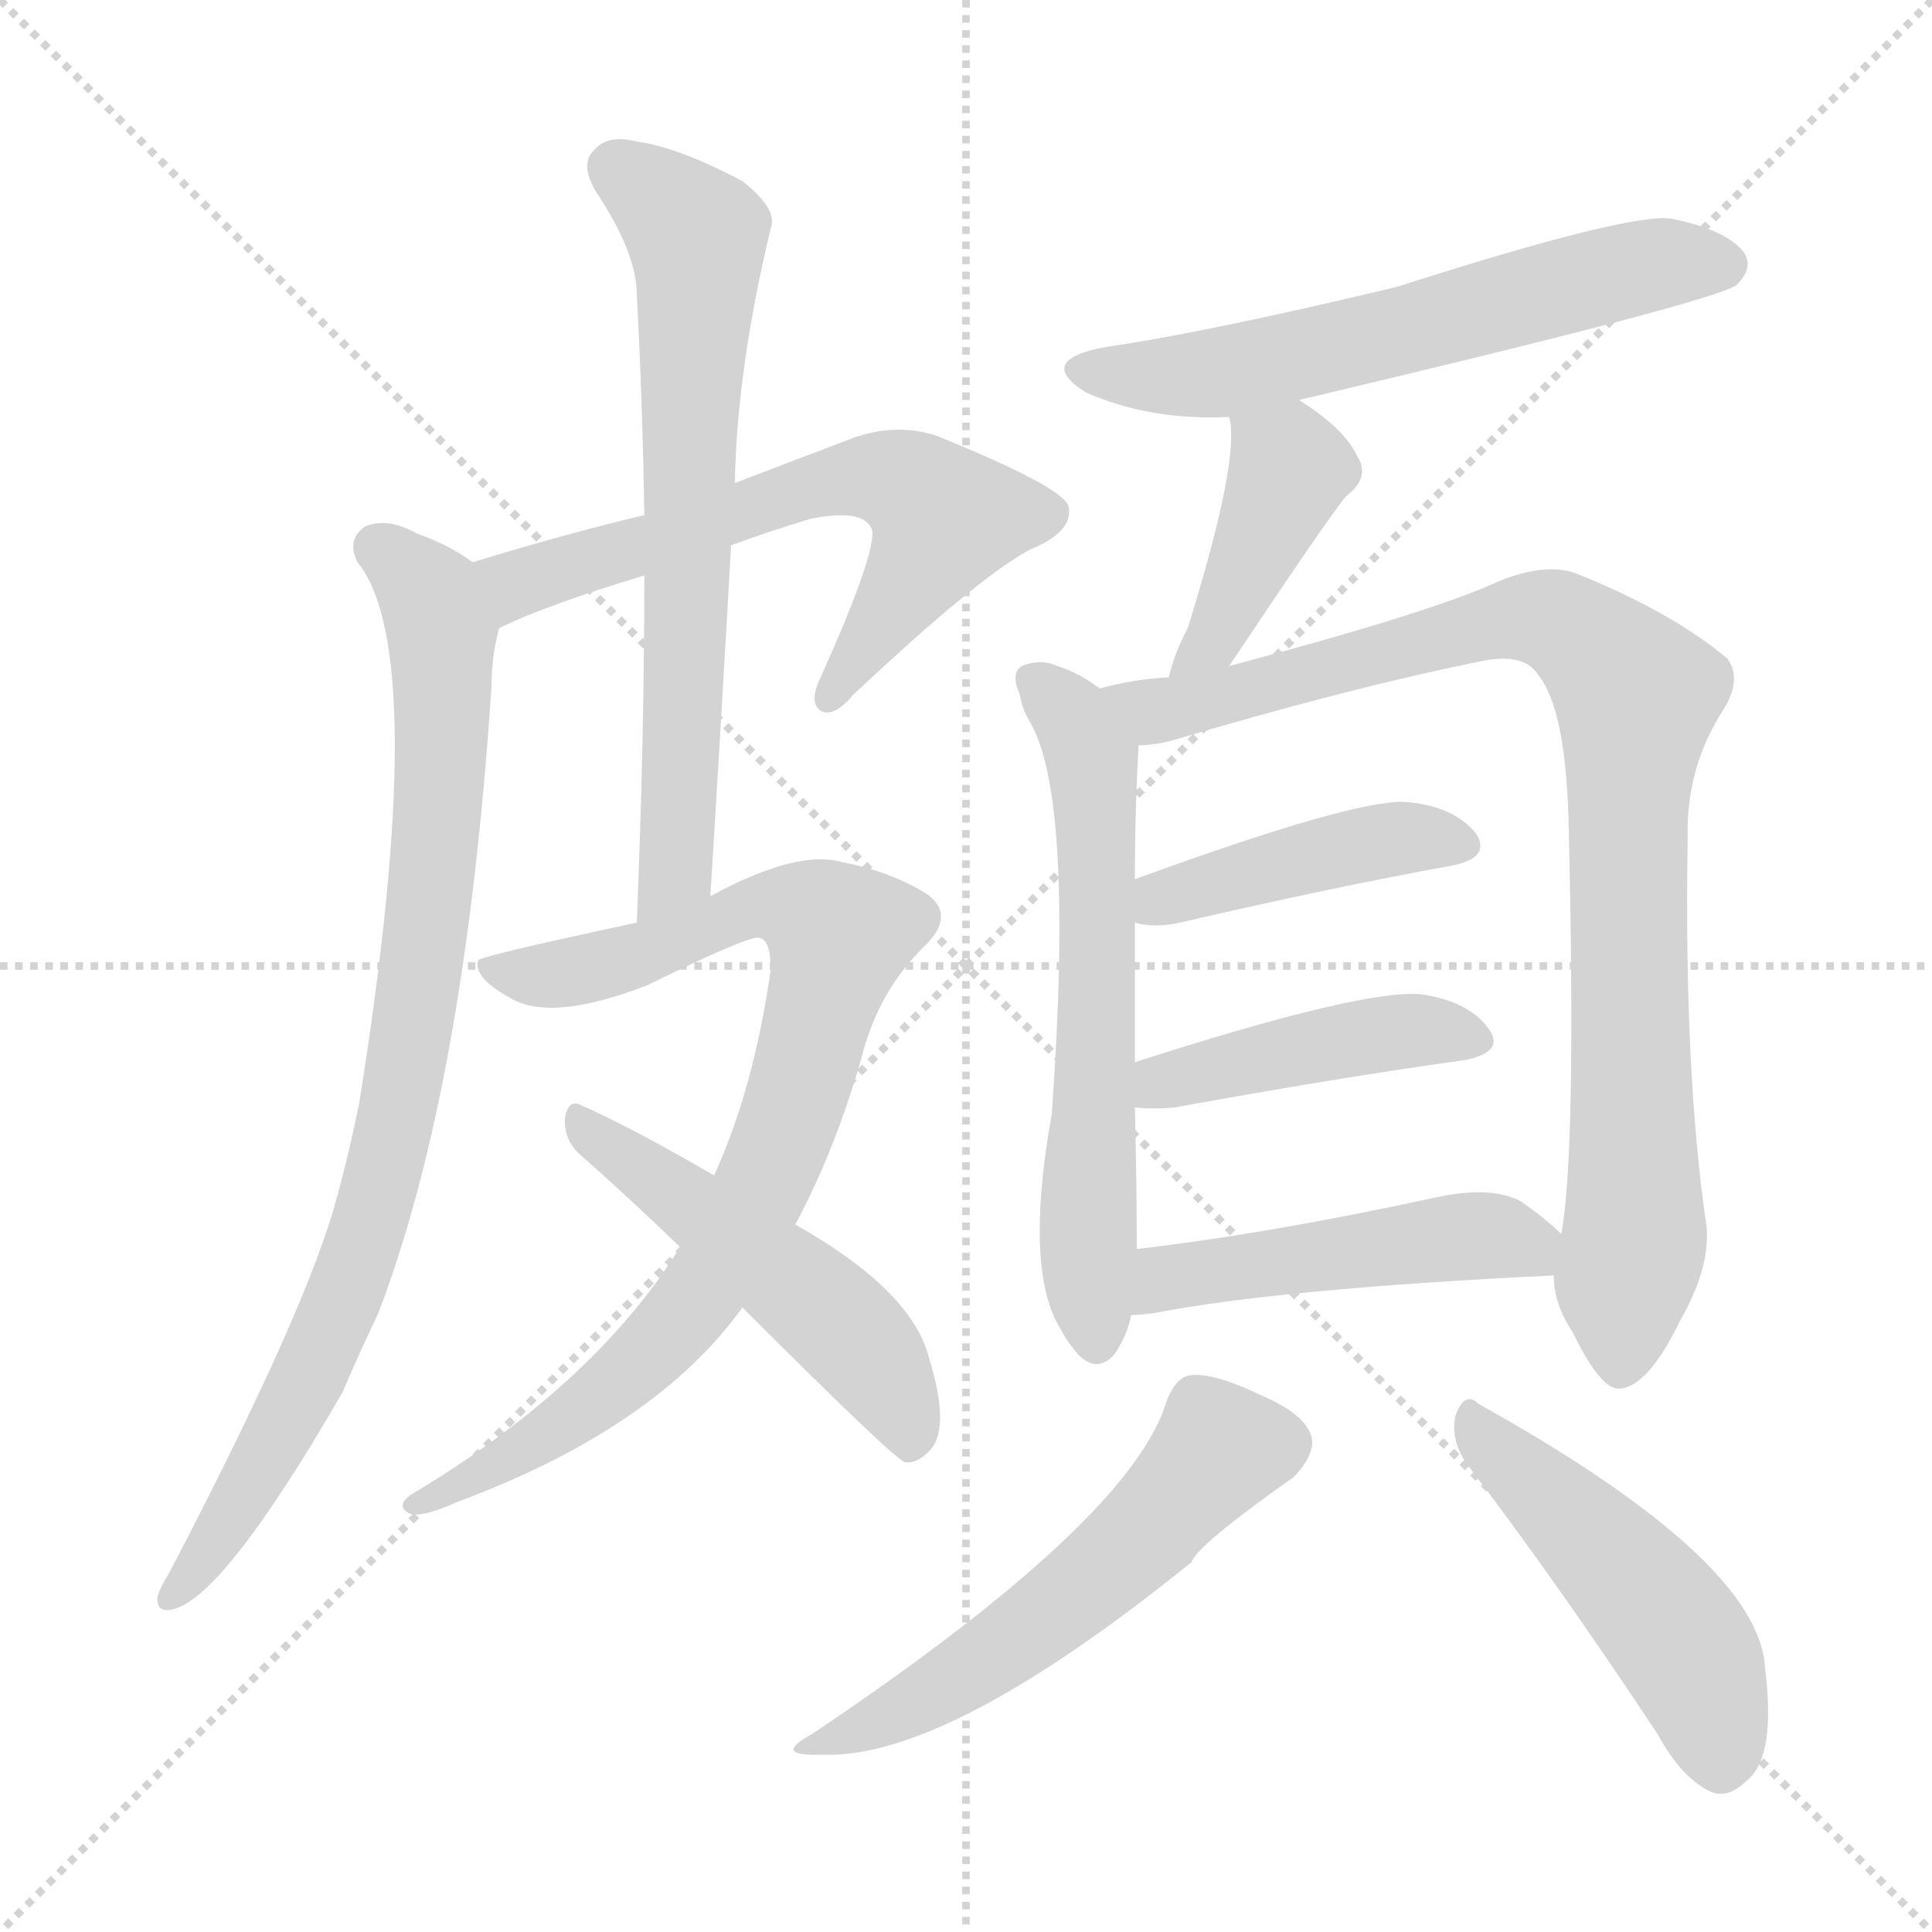 <svg version="1.1" viewBox="0 0 1024 1024" xmlns="http://www.w3.org/2000/svg">
  <g stroke="lightgray" stroke-dasharray="1,1" stroke-width="1" transform="scale(4, 4)">
    <line x1="0" y1="0" x2="256" y2="256"></line>
    <line x1="256" y1="0" x2="0" y2="256"></line>
    <line x1="128" y1="0" x2="128" y2="256"></line>
    <line x1="0" y1="128" x2="256" y2="128"></line>
  </g>
<g transform="scale(1, -1) translate(0, -900)">
   <style type="text/css">
    @keyframes keyframes0 {
      from {
       stroke: blue;
       stroke-dashoffset: 630;
       stroke-width: 128;
       }
       67% {
       animation-timing-function: step-end;
       stroke: blue;
       stroke-dashoffset: 0;
       stroke-width: 128;
       }
       to {
       stroke: black;
       stroke-width: 1024;
       }
       }
       #make-me-a-hanzi-animation-0 {
         animation: keyframes0 0.763s both;
         animation-delay: 0s;
         animation-timing-function: linear;
       }
    @keyframes keyframes1 {
      from {
       stroke: blue;
       stroke-dashoffset: 855;
       stroke-width: 128;
       }
       74% {
       animation-timing-function: step-end;
       stroke: blue;
       stroke-dashoffset: 0;
       stroke-width: 128;
       }
       to {
       stroke: black;
       stroke-width: 1024;
       }
       }
       #make-me-a-hanzi-animation-1 {
         animation: keyframes1 0.946s both;
         animation-delay: 0.763s;
         animation-timing-function: linear;
       }
    @keyframes keyframes2 {
      from {
       stroke: blue;
       stroke-dashoffset: 673;
       stroke-width: 128;
       }
       69% {
       animation-timing-function: step-end;
       stroke: blue;
       stroke-dashoffset: 0;
       stroke-width: 128;
       }
       to {
       stroke: black;
       stroke-width: 1024;
       }
       }
       #make-me-a-hanzi-animation-2 {
         animation: keyframes2 0.798s both;
         animation-delay: 1.708s;
         animation-timing-function: linear;
       }
    @keyframes keyframes3 {
      from {
       stroke: blue;
       stroke-dashoffset: 848;
       stroke-width: 128;
       }
       73% {
       animation-timing-function: step-end;
       stroke: blue;
       stroke-dashoffset: 0;
       stroke-width: 128;
       }
       to {
       stroke: black;
       stroke-width: 1024;
       }
       }
       #make-me-a-hanzi-animation-3 {
         animation: keyframes3 0.94s both;
         animation-delay: 2.506s;
         animation-timing-function: linear;
       }
    @keyframes keyframes4 {
      from {
       stroke: blue;
       stroke-dashoffset: 505;
       stroke-width: 128;
       }
       62% {
       animation-timing-function: step-end;
       stroke: blue;
       stroke-dashoffset: 0;
       stroke-width: 128;
       }
       to {
       stroke: black;
       stroke-width: 1024;
       }
       }
       #make-me-a-hanzi-animation-4 {
         animation: keyframes4 0.661s both;
         animation-delay: 3.446s;
         animation-timing-function: linear;
       }
    @keyframes keyframes5 {
      from {
       stroke: blue;
       stroke-dashoffset: 600;
       stroke-width: 128;
       }
       66% {
       animation-timing-function: step-end;
       stroke: blue;
       stroke-dashoffset: 0;
       stroke-width: 128;
       }
       to {
       stroke: black;
       stroke-width: 1024;
       }
       }
       #make-me-a-hanzi-animation-5 {
         animation: keyframes5 0.738s both;
         animation-delay: 4.107s;
         animation-timing-function: linear;
       }
    @keyframes keyframes6 {
      from {
       stroke: blue;
       stroke-dashoffset: 414;
       stroke-width: 128;
       }
       57% {
       animation-timing-function: step-end;
       stroke: blue;
       stroke-dashoffset: 0;
       stroke-width: 128;
       }
       to {
       stroke: black;
       stroke-width: 1024;
       }
       }
       #make-me-a-hanzi-animation-6 {
         animation: keyframes6 0.587s both;
         animation-delay: 4.846s;
         animation-timing-function: linear;
       }
    @keyframes keyframes7 {
      from {
       stroke: blue;
       stroke-dashoffset: 617;
       stroke-width: 128;
       }
       67% {
       animation-timing-function: step-end;
       stroke: blue;
       stroke-dashoffset: 0;
       stroke-width: 128;
       }
       to {
       stroke: black;
       stroke-width: 1024;
       }
       }
       #make-me-a-hanzi-animation-7 {
         animation: keyframes7 0.752s both;
         animation-delay: 5.432s;
         animation-timing-function: linear;
       }
    @keyframes keyframes8 {
      from {
       stroke: blue;
       stroke-dashoffset: 914;
       stroke-width: 128;
       }
       75% {
       animation-timing-function: step-end;
       stroke: blue;
       stroke-dashoffset: 0;
       stroke-width: 128;
       }
       to {
       stroke: black;
       stroke-width: 1024;
       }
       }
       #make-me-a-hanzi-animation-8 {
         animation: keyframes8 0.994s both;
         animation-delay: 6.185s;
         animation-timing-function: linear;
       }
    @keyframes keyframes9 {
      from {
       stroke: blue;
       stroke-dashoffset: 427;
       stroke-width: 128;
       }
       58% {
       animation-timing-function: step-end;
       stroke: blue;
       stroke-dashoffset: 0;
       stroke-width: 128;
       }
       to {
       stroke: black;
       stroke-width: 1024;
       }
       }
       #make-me-a-hanzi-animation-9 {
         animation: keyframes9 0.597s both;
         animation-delay: 7.178s;
         animation-timing-function: linear;
       }
    @keyframes keyframes10 {
      from {
       stroke: blue;
       stroke-dashoffset: 435;
       stroke-width: 128;
       }
       59% {
       animation-timing-function: step-end;
       stroke: blue;
       stroke-dashoffset: 0;
       stroke-width: 128;
       }
       to {
       stroke: black;
       stroke-width: 1024;
       }
       }
       #make-me-a-hanzi-animation-10 {
         animation: keyframes10 0.604s both;
         animation-delay: 7.776s;
         animation-timing-function: linear;
       }
    @keyframes keyframes11 {
      from {
       stroke: blue;
       stroke-dashoffset: 476;
       stroke-width: 128;
       }
       61% {
       animation-timing-function: step-end;
       stroke: blue;
       stroke-dashoffset: 0;
       stroke-width: 128;
       }
       to {
       stroke: black;
       stroke-width: 1024;
       }
       }
       #make-me-a-hanzi-animation-11 {
         animation: keyframes11 0.637s both;
         animation-delay: 8.38s;
         animation-timing-function: linear;
       }
    @keyframes keyframes12 {
      from {
       stroke: blue;
       stroke-dashoffset: 550;
       stroke-width: 128;
       }
       64% {
       animation-timing-function: step-end;
       stroke: blue;
       stroke-dashoffset: 0;
       stroke-width: 128;
       }
       to {
       stroke: black;
       stroke-width: 1024;
       }
       }
       #make-me-a-hanzi-animation-12 {
         animation: keyframes12 0.698s both;
         animation-delay: 9.017s;
         animation-timing-function: linear;
       }
    @keyframes keyframes13 {
      from {
       stroke: blue;
       stroke-dashoffset: 480;
       stroke-width: 128;
       }
       61% {
       animation-timing-function: step-end;
       stroke: blue;
       stroke-dashoffset: 0;
       stroke-width: 128;
       }
       to {
       stroke: black;
       stroke-width: 1024;
       }
       }
       #make-me-a-hanzi-animation-13 {
         animation: keyframes13 0.641s both;
         animation-delay: 9.715s;
         animation-timing-function: linear;
       }
</style>
<path d="M 387.5 611.0 Q 406.5 618.0 429.5 625.0 Q 459.5 631.0 462.5 618.0 Q 462.5 602.0 434.5 540.0 Q 428.5 527.0 435.5 523.0 Q 442.5 520.0 452.5 532.0 Q 519.5 595.0 546.5 609.0 Q 568.5 618.0 566.5 631.0 Q 565.5 641.0 496.5 669.0 Q 475.5 676.0 452.5 668.0 Q 418.5 655.0 389.5 644.0 L 341.5 627.0 Q 299.5 617.0 250.5 602.0 C 221.5 593.0 237.5 555.0 264.5 567.0 Q 288.5 579.0 341.5 595.0 L 387.5 611.0 Z" fill="lightgray"></path> 
<path d="M 250.5 602.0 Q 238.5 611.0 221.5 617.0 Q 205.5 626.0 193.5 621.0 Q 183.5 614.0 189.5 602.0 Q 228.5 554.0 190.5 316.0 Q 184.5 286.0 176.5 258.0 Q 158.5 198.0 89.5 66.0 Q 85.5 60.0 83.5 54.0 Q 82.5 45.0 91.5 47.0 Q 118.5 53.0 181.5 162.0 Q 190.5 183.0 200.5 204.0 Q 246.5 324.0 260.5 536.0 Q 260.5 552.0 264.5 567.0 C 268.5 591.0 268.5 591.0 250.5 602.0 Z" fill="lightgray"></path> 
<path d="M 376.5 425.0 Q 382.5 522.0 387.5 611.0 L 389.5 644.0 Q 390.5 704.0 408.5 779.0 Q 412.5 789.0 393.5 804.0 Q 359.5 822.0 337.5 825.0 Q 321.5 829.0 314.5 820.0 Q 307.5 813.0 315.5 799.0 Q 337.5 766.0 337.5 744.0 Q 340.5 689.0 341.5 627.0 L 341.5 595.0 Q 341.5 508.0 337.5 411.0 C 336.5 381.0 374.5 395.0 376.5 425.0 Z" fill="lightgray"></path> 
<path d="M 421.5 251.0 Q 442.5 290.0 456.5 339.0 Q 465.5 375.0 490.5 399.0 Q 506.5 415.0 491.5 426.0 Q 472.5 438.0 446.5 443.0 Q 422.5 450.0 376.5 425.0 L 337.5 411.0 Q 253.5 393.0 253.5 391.0 Q 250.5 382.0 270.5 371.0 Q 292.5 358.0 343.5 378.0 Q 394.5 403.0 401.5 403.0 Q 408.5 403.0 408.5 386.0 Q 399.5 323.0 378.5 277.0 L 360.5 239.0 Q 315.5 167.0 221.5 110.0 Q 208.5 103.0 216.5 98.0 Q 222.5 95.0 242.5 104.0 Q 347.5 143.0 393.5 207.0 L 421.5 251.0 Z" fill="lightgray"></path> 
<path d="M 393.5 207.0 Q 472.5 128.0 479.5 125.0 Q 486.5 124.0 493.5 132.0 Q 503.5 144.0 492.5 180.0 Q 483.5 216.0 421.5 251.0 L 378.5 277.0 Q 335.5 302.0 308.5 314.0 Q 301.5 318.0 299.5 308.0 Q 298.5 296.0 307.5 288.0 Q 332.5 266.0 360.5 239.0 L 393.5 207.0 Z" fill="lightgray"></path> 
<path d="M 688.5 688.0 Q 908.5 740.0 920.5 749.0 Q 929.5 758.0 924.5 766.0 Q 915.5 778.0 886.5 784.0 Q 865.5 788.0 740.5 748.0 Q 640.5 724.0 585.5 716.0 Q 548.5 709.0 575.5 692.0 Q 609.5 677.0 651.5 679.0 L 688.5 688.0 Z" fill="lightgray"></path> 
<path d="M 651.5 547.0 Q 705.5 628.0 713.5 637.0 Q 726.5 647.0 719.5 658.0 Q 712.5 673.0 688.5 688.0 C 663.5 704.0 646.5 709.0 651.5 679.0 Q 657.5 657.0 629.5 567.0 Q 622.5 554.0 619.5 541.0 C 611.5 512.0 634.5 522.0 651.5 547.0 Z" fill="lightgray"></path> 
<path d="M 582.5 535.0 Q 582.5 536.0 581.5 536.0 Q 572.5 543.0 560.5 547.0 Q 551.5 551.0 541.5 547.0 Q 535.5 543.0 540.5 532.0 Q 541.5 525.0 545.5 518.0 Q 569.5 479.0 557.5 310.0 Q 542.5 226.0 562.5 195.0 Q 565.5 189.0 571.5 182.0 Q 581.5 172.0 590.5 182.0 Q 597.5 192.0 599.5 203.0 L 602.5 238.0 Q 602.5 275.0 601.5 313.0 L 601.5 337.0 Q 601.5 380.0 601.5 411.0 L 601.5 434.0 Q 601.5 470.0 603.5 505.0 C 604.5 520.0 604.5 520.0 582.5 535.0 Z" fill="lightgray"></path> 
<path d="M 823.5 224.0 Q 823.5 209.0 833.5 194.0 Q 848.5 163.0 858.5 164.0 Q 873.5 165.0 890.5 200.0 Q 906.5 228.0 904.5 250.0 Q 892.5 331.0 894.5 456.0 Q 893.5 493.0 913.5 524.0 Q 923.5 540.0 915.5 551.0 Q 885.5 576.0 835.5 596.0 Q 819.5 602.0 794.5 592.0 Q 760.5 576.0 651.5 547.0 L 619.5 541.0 Q 600.5 540.0 582.5 535.0 C 553.5 529.0 573.5 500.0 603.5 505.0 Q 610.5 505.0 619.5 507.0 Q 713.5 535.0 782.5 549.0 Q 807.5 555.0 815.5 542.0 Q 830.5 523.0 831.5 459.0 Q 835.5 288.0 827.5 246.0 L 823.5 224.0 Z" fill="lightgray"></path> 
<path d="M 601.5 411.0 Q 611.5 408.0 625.5 411.0 Q 707.5 430.0 768.5 441.0 Q 790.5 445.0 782.5 458.0 Q 770.5 473.0 744.5 475.0 Q 716.5 476.0 601.5 434.0 C 573.5 424.0 572.5 417.0 601.5 411.0 Z" fill="lightgray"></path> 
<path d="M 601.5 313.0 Q 611.5 312.0 622.5 313.0 Q 710.5 329.0 775.5 338.0 Q 797.5 342.0 789.5 354.0 Q 779.5 369.0 753.5 373.0 Q 722.5 376.0 601.5 337.0 C 572.5 328.0 571.5 315.0 601.5 313.0 Z" fill="lightgray"></path> 
<path d="M 599.5 203.0 Q 603.5 203.0 611.5 204.0 Q 678.5 217.0 823.5 224.0 C 850.5 225.0 849.5 226.0 827.5 246.0 Q 820.5 253.0 806.5 263.0 Q 790.5 272.0 759.5 265.0 Q 671.5 246.0 602.5 238.0 C 572.5 234.0 569.5 201.0 599.5 203.0 Z" fill="lightgray"></path> 
<path d="M 618.5 158.0 Q 600.5 95.0 430.5 -19.0 Q 408.5 -31.0 435.5 -30.0 Q 501.5 -33.0 631.5 72.0 Q 634.5 81.0 685.5 117.0 Q 695.5 127.0 695.5 136.0 Q 694.5 149.0 669.5 160.0 Q 642.5 173.0 630.5 171.0 Q 623.5 170.0 618.5 158.0 Z" fill="lightgray"></path> 
<path d="M 777.5 124.0 Q 823.5 64.0 878.5 -19.0 Q 891.5 -43.0 907.5 -50.0 Q 916.5 -53.0 925.5 -44.0 Q 941.5 -32.0 935.5 16.0 Q 932.5 73.0 783.5 156.0 Q 776.5 163.0 771.5 150.0 Q 768.5 137.0 777.5 124.0 Z" fill="lightgray"></path> 
      <clipPath id="make-me-a-hanzi-clip-0">
      <path d="M 387.5 611.0 Q 406.5 618.0 429.5 625.0 Q 459.5 631.0 462.5 618.0 Q 462.5 602.0 434.5 540.0 Q 428.5 527.0 435.5 523.0 Q 442.5 520.0 452.5 532.0 Q 519.5 595.0 546.5 609.0 Q 568.5 618.0 566.5 631.0 Q 565.5 641.0 496.5 669.0 Q 475.5 676.0 452.5 668.0 Q 418.5 655.0 389.5 644.0 L 341.5 627.0 Q 299.5 617.0 250.5 602.0 C 221.5 593.0 237.5 555.0 264.5 567.0 Q 288.5 579.0 341.5 595.0 L 387.5 611.0 Z" fill="lightgray"></path>
      </clipPath>
      <path clip-path="url(#make-me-a-hanzi-clip-0)" d="M 266.5 575.0 L 273.5 590.0 L 412.5 637.0 L 452.5 647.0 L 475.5 645.0 L 500.5 625.0 L 438.5 529.0 " fill="none" id="make-me-a-hanzi-animation-0" stroke-dasharray="502 1004" stroke-linecap="round"></path>

      <clipPath id="make-me-a-hanzi-clip-1">
      <path d="M 250.5 602.0 Q 238.5 611.0 221.5 617.0 Q 205.5 626.0 193.5 621.0 Q 183.5 614.0 189.5 602.0 Q 228.5 554.0 190.5 316.0 Q 184.5 286.0 176.5 258.0 Q 158.5 198.0 89.5 66.0 Q 85.5 60.0 83.5 54.0 Q 82.5 45.0 91.5 47.0 Q 118.5 53.0 181.5 162.0 Q 190.5 183.0 200.5 204.0 Q 246.5 324.0 260.5 536.0 Q 260.5 552.0 264.5 567.0 C 268.5 591.0 268.5 591.0 250.5 602.0 Z" fill="lightgray"></path>
      </clipPath>
      <path clip-path="url(#make-me-a-hanzi-clip-1)" d="M 200.5 610.0 L 225.5 588.0 L 234.5 564.0 L 231.5 456.0 L 211.5 315.0 L 191.5 238.0 L 160.5 161.0 L 121.5 93.0 L 91.5 55.0 " fill="none" id="make-me-a-hanzi-animation-1" stroke-dasharray="727 1454" stroke-linecap="round"></path>

      <clipPath id="make-me-a-hanzi-clip-2">
      <path d="M 376.5 425.0 Q 382.5 522.0 387.5 611.0 L 389.5 644.0 Q 390.5 704.0 408.5 779.0 Q 412.5 789.0 393.5 804.0 Q 359.5 822.0 337.5 825.0 Q 321.5 829.0 314.5 820.0 Q 307.5 813.0 315.5 799.0 Q 337.5 766.0 337.5 744.0 Q 340.5 689.0 341.5 627.0 L 341.5 595.0 Q 341.5 508.0 337.5 411.0 C 336.5 381.0 374.5 395.0 376.5 425.0 Z" fill="lightgray"></path>
      </clipPath>
      <path clip-path="url(#make-me-a-hanzi-clip-2)" d="M 326.5 810.0 L 358.5 787.0 L 369.5 773.0 L 370.5 761.0 L 358.5 450.0 L 357.5 439.0 L 342.5 419.0 " fill="none" id="make-me-a-hanzi-animation-2" stroke-dasharray="545 1090" stroke-linecap="round"></path>

      <clipPath id="make-me-a-hanzi-clip-3">
      <path d="M 421.5 251.0 Q 442.5 290.0 456.5 339.0 Q 465.5 375.0 490.5 399.0 Q 506.5 415.0 491.5 426.0 Q 472.5 438.0 446.5 443.0 Q 422.5 450.0 376.5 425.0 L 337.5 411.0 Q 253.5 393.0 253.5 391.0 Q 250.5 382.0 270.5 371.0 Q 292.5 358.0 343.5 378.0 Q 394.5 403.0 401.5 403.0 Q 408.5 403.0 408.5 386.0 Q 399.5 323.0 378.5 277.0 L 360.5 239.0 Q 315.5 167.0 221.5 110.0 Q 208.5 103.0 216.5 98.0 Q 222.5 95.0 242.5 104.0 Q 347.5 143.0 393.5 207.0 L 421.5 251.0 Z" fill="lightgray"></path>
      </clipPath>
      <path clip-path="url(#make-me-a-hanzi-clip-3)" d="M 256.5 387.0 L 311.5 386.0 L 408.5 421.0 L 432.5 415.0 L 444.5 404.0 L 414.5 295.0 L 372.5 215.0 L 305.5 150.0 L 221.5 103.0 " fill="none" id="make-me-a-hanzi-animation-3" stroke-dasharray="720 1440" stroke-linecap="round"></path>

      <clipPath id="make-me-a-hanzi-clip-4">
      <path d="M 393.5 207.0 Q 472.5 128.0 479.5 125.0 Q 486.5 124.0 493.5 132.0 Q 503.5 144.0 492.5 180.0 Q 483.5 216.0 421.5 251.0 L 378.5 277.0 Q 335.5 302.0 308.5 314.0 Q 301.5 318.0 299.5 308.0 Q 298.5 296.0 307.5 288.0 Q 332.5 266.0 360.5 239.0 L 393.5 207.0 Z" fill="lightgray"></path>
      </clipPath>
      <path clip-path="url(#make-me-a-hanzi-clip-4)" d="M 308.5 304.0 L 449.5 195.0 L 471.5 166.0 L 483.5 134.0 " fill="none" id="make-me-a-hanzi-animation-4" stroke-dasharray="377 754" stroke-linecap="round"></path>

      <clipPath id="make-me-a-hanzi-clip-5">
      <path d="M 688.5 688.0 Q 908.5 740.0 920.5 749.0 Q 929.5 758.0 924.5 766.0 Q 915.5 778.0 886.5 784.0 Q 865.5 788.0 740.5 748.0 Q 640.5 724.0 585.5 716.0 Q 548.5 709.0 575.5 692.0 Q 609.5 677.0 651.5 679.0 L 688.5 688.0 Z" fill="lightgray"></path>
      </clipPath>
      <path clip-path="url(#make-me-a-hanzi-clip-5)" d="M 577.5 705.0 L 600.5 700.0 L 652.5 703.0 L 872.5 759.0 L 913.5 760.0 " fill="none" id="make-me-a-hanzi-animation-5" stroke-dasharray="472 944" stroke-linecap="round"></path>

      <clipPath id="make-me-a-hanzi-clip-6">
      <path d="M 651.5 547.0 Q 705.5 628.0 713.5 637.0 Q 726.5 647.0 719.5 658.0 Q 712.5 673.0 688.5 688.0 C 663.5 704.0 646.5 709.0 651.5 679.0 Q 657.5 657.0 629.5 567.0 Q 622.5 554.0 619.5 541.0 C 611.5 512.0 634.5 522.0 651.5 547.0 Z" fill="lightgray"></path>
      </clipPath>
      <path clip-path="url(#make-me-a-hanzi-clip-6)" d="M 658.5 677.0 L 682.5 648.0 L 647.5 565.0 L 623.5 547.0 " fill="none" id="make-me-a-hanzi-animation-6" stroke-dasharray="286 572" stroke-linecap="round"></path>

      <clipPath id="make-me-a-hanzi-clip-7">
      <path d="M 582.5 535.0 Q 582.5 536.0 581.5 536.0 Q 572.5 543.0 560.5 547.0 Q 551.5 551.0 541.5 547.0 Q 535.5 543.0 540.5 532.0 Q 541.5 525.0 545.5 518.0 Q 569.5 479.0 557.5 310.0 Q 542.5 226.0 562.5 195.0 Q 565.5 189.0 571.5 182.0 Q 581.5 172.0 590.5 182.0 Q 597.5 192.0 599.5 203.0 L 602.5 238.0 Q 602.5 275.0 601.5 313.0 L 601.5 337.0 Q 601.5 380.0 601.5 411.0 L 601.5 434.0 Q 601.5 470.0 603.5 505.0 C 604.5 520.0 604.5 520.0 582.5 535.0 Z" fill="lightgray"></path>
      </clipPath>
      <path clip-path="url(#make-me-a-hanzi-clip-7)" d="M 548.5 539.0 L 567.5 521.0 L 578.5 495.0 L 581.5 362.0 L 576.5 234.0 L 581.5 189.0 " fill="none" id="make-me-a-hanzi-animation-7" stroke-dasharray="489 978" stroke-linecap="round"></path>

      <clipPath id="make-me-a-hanzi-clip-8">
      <path d="M 823.5 224.0 Q 823.5 209.0 833.5 194.0 Q 848.5 163.0 858.5 164.0 Q 873.5 165.0 890.5 200.0 Q 906.5 228.0 904.5 250.0 Q 892.5 331.0 894.5 456.0 Q 893.5 493.0 913.5 524.0 Q 923.5 540.0 915.5 551.0 Q 885.5 576.0 835.5 596.0 Q 819.5 602.0 794.5 592.0 Q 760.5 576.0 651.5 547.0 L 619.5 541.0 Q 600.5 540.0 582.5 535.0 C 553.5 529.0 573.5 500.0 603.5 505.0 Q 610.5 505.0 619.5 507.0 Q 713.5 535.0 782.5 549.0 Q 807.5 555.0 815.5 542.0 Q 830.5 523.0 831.5 459.0 Q 835.5 288.0 827.5 246.0 L 823.5 224.0 Z" fill="lightgray"></path>
      </clipPath>
      <path clip-path="url(#make-me-a-hanzi-clip-8)" d="M 589.5 532.0 L 623.5 524.0 L 809.5 573.0 L 832.5 566.0 L 867.5 532.0 L 862.5 470.0 L 866.5 245.0 L 858.5 175.0 " fill="none" id="make-me-a-hanzi-animation-8" stroke-dasharray="786 1572" stroke-linecap="round"></path>

      <clipPath id="make-me-a-hanzi-clip-9">
      <path d="M 601.5 411.0 Q 611.5 408.0 625.5 411.0 Q 707.5 430.0 768.5 441.0 Q 790.5 445.0 782.5 458.0 Q 770.5 473.0 744.5 475.0 Q 716.5 476.0 601.5 434.0 C 573.5 424.0 572.5 417.0 601.5 411.0 Z" fill="lightgray"></path>
      </clipPath>
      <path clip-path="url(#make-me-a-hanzi-clip-9)" d="M 607.5 417.0 L 638.5 432.0 L 728.5 454.0 L 772.5 452.0 " fill="none" id="make-me-a-hanzi-animation-9" stroke-dasharray="299 598" stroke-linecap="round"></path>

      <clipPath id="make-me-a-hanzi-clip-10">
      <path d="M 601.5 313.0 Q 611.5 312.0 622.5 313.0 Q 710.5 329.0 775.5 338.0 Q 797.5 342.0 789.5 354.0 Q 779.5 369.0 753.5 373.0 Q 722.5 376.0 601.5 337.0 C 572.5 328.0 571.5 315.0 601.5 313.0 Z" fill="lightgray"></path>
      </clipPath>
      <path clip-path="url(#make-me-a-hanzi-clip-10)" d="M 606.5 319.0 L 639.5 334.0 L 734.5 352.0 L 757.5 354.0 L 779.5 348.0 " fill="none" id="make-me-a-hanzi-animation-10" stroke-dasharray="307 614" stroke-linecap="round"></path>

      <clipPath id="make-me-a-hanzi-clip-11">
      <path d="M 599.5 203.0 Q 603.5 203.0 611.5 204.0 Q 678.5 217.0 823.5 224.0 C 850.5 225.0 849.5 226.0 827.5 246.0 Q 820.5 253.0 806.5 263.0 Q 790.5 272.0 759.5 265.0 Q 671.5 246.0 602.5 238.0 C 572.5 234.0 569.5 201.0 599.5 203.0 Z" fill="lightgray"></path>
      </clipPath>
      <path clip-path="url(#make-me-a-hanzi-clip-11)" d="M 605.5 208.0 L 618.5 223.0 L 754.5 242.0 L 801.5 243.0 L 812.5 232.0 " fill="none" id="make-me-a-hanzi-animation-11" stroke-dasharray="348 696" stroke-linecap="round"></path>

      <clipPath id="make-me-a-hanzi-clip-12">
      <path d="M 618.5 158.0 Q 600.5 95.0 430.5 -19.0 Q 408.5 -31.0 435.5 -30.0 Q 501.5 -33.0 631.5 72.0 Q 634.5 81.0 685.5 117.0 Q 695.5 127.0 695.5 136.0 Q 694.5 149.0 669.5 160.0 Q 642.5 173.0 630.5 171.0 Q 623.5 170.0 618.5 158.0 Z" fill="lightgray"></path>
      </clipPath>
      <path clip-path="url(#make-me-a-hanzi-clip-12)" d="M 680.5 135.0 L 645.5 132.0 L 609.5 90.0 L 557.5 45.0 L 479.5 -6.0 L 440.5 -21.0 " fill="none" id="make-me-a-hanzi-animation-12" stroke-dasharray="422 844" stroke-linecap="round"></path>

      <clipPath id="make-me-a-hanzi-clip-13">
      <path d="M 777.5 124.0 Q 823.5 64.0 878.5 -19.0 Q 891.5 -43.0 907.5 -50.0 Q 916.5 -53.0 925.5 -44.0 Q 941.5 -32.0 935.5 16.0 Q 932.5 73.0 783.5 156.0 Q 776.5 163.0 771.5 150.0 Q 768.5 137.0 777.5 124.0 Z" fill="lightgray"></path>
      </clipPath>
      <path clip-path="url(#make-me-a-hanzi-clip-13)" d="M 782.5 144.0 L 892.5 28.0 L 912.5 -33.0 " fill="none" id="make-me-a-hanzi-animation-13" stroke-dasharray="352 704" stroke-linecap="round"></path>

</g>
</svg>
